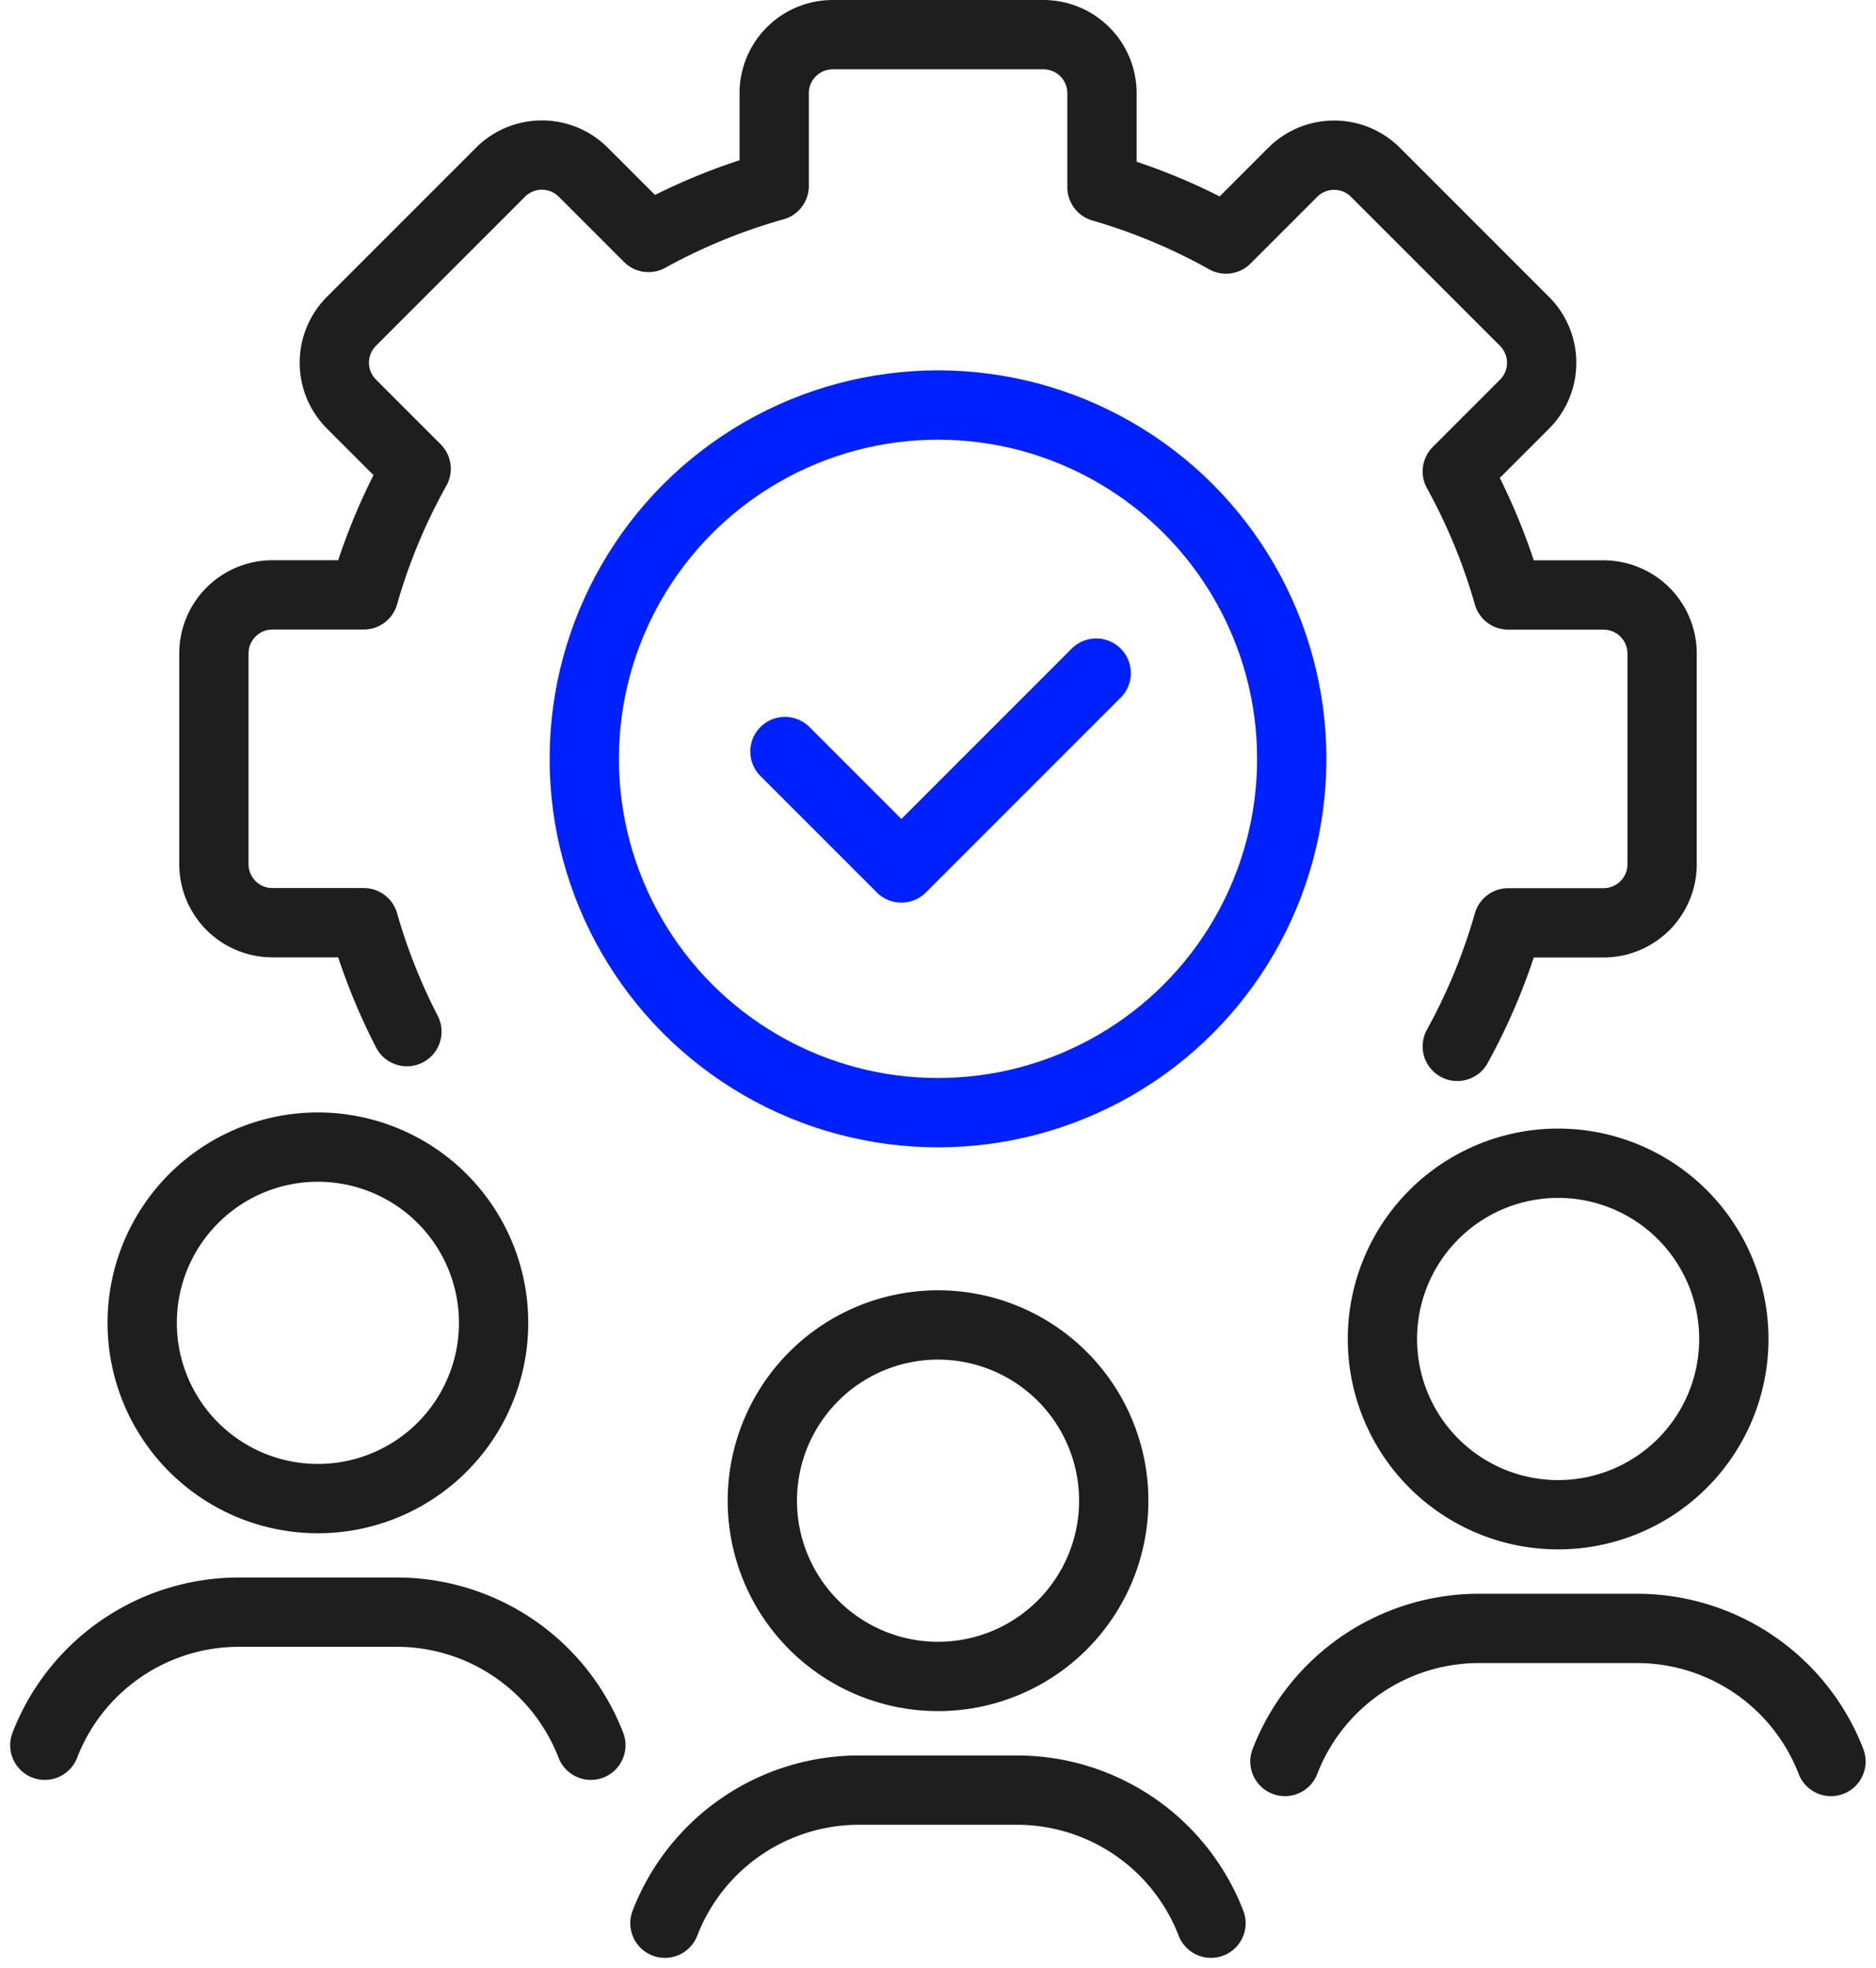 <svg xmlns="http://www.w3.org/2000/svg" width="67.681" height="70.986" viewBox="0 0 67.681 70.986">
    <g transform="translate(-240.539 -128.75)">
        <g data-name="그룹 671">
            <path data-name="패스 336" d="M278.9 197.335a6.339 6.339 0 1 1 6.334-6.335 6.339 6.339 0 0 1-6.334 6.335z" transform="translate(-4.514 -8.117)" style="stroke:#1e1e1e;fill:none;stroke-linecap:round;stroke-linejoin:round;stroke-width:2.5px"/>
        </g>
        <path data-name="패스 337" d="M268.43 209.162a7.505 7.505 0 0 1 7-4.8h5.7a7.506 7.506 0 0 1 7 4.8" transform="translate(-3.902 -11.044)" style="stroke:#1e1e1e;fill:none;stroke-linecap:round;stroke-linejoin:round;stroke-width:2.5px"/>
        <g data-name="그룹 672">
            <path data-name="패스 338" d="M252.62 189.8a6.339 6.339 0 1 1 6.339-6.339 6.339 6.339 0 0 1-6.339 6.339z" transform="translate(-.612 -6.997)" style="stroke:#1e1e1e;fill:none;stroke-linecap:round;stroke-linejoin:round;stroke-width:2.5px"/>
        </g>
        <path data-name="패스 339" d="M242.156 201.624a7.506 7.506 0 0 1 7-4.8h5.7a7.506 7.506 0 0 1 7 4.8" transform="translate(0 -9.925)" style="stroke:#1e1e1e;fill:none;stroke-linecap:round;stroke-linejoin:round;stroke-width:2.5px"/>
        <g data-name="그룹 673">
            <path data-name="패스 340" d="M305.168 190.485a6.339 6.339 0 1 1 6.339-6.339 6.339 6.339 0 0 1-6.339 6.339z" transform="translate(-8.416 -7.1)" style="stroke:#1e1e1e;fill:none;stroke-linecap:round;stroke-linejoin:round;stroke-width:2.5px"/>
        </g>
        <path data-name="패스 341" d="M294.7 202.312a7.506 7.506 0 0 1 7-4.8h5.7a7.506 7.506 0 0 1 7 4.8" transform="translate(-7.804 -10.027)" style="stroke:#1e1e1e;fill:none;stroke-linecap:round;stroke-linejoin:round;stroke-width:2.5px"/>
        <path data-name="패스 342" d="M294.178 166.491a21.35 21.35 0 0 0 1.837-4.456h3.44a2.112 2.112 0 0 0 2.112-2.112v-7.6a2.112 2.112 0 0 0-2.112-2.112h-3.44a21.35 21.35 0 0 0-1.837-4.456l2.426-2.426a2.112 2.112 0 0 0 0-2.986l-5.377-5.377a2.111 2.111 0 0 0-2.986 0l-2.406 2.406a21.293 21.293 0 0 0-4.476-1.87v-3.387a2.111 2.111 0 0 0-2.113-2.115h-7.6a2.111 2.111 0 0 0-2.112 2.112v3.345a21.3 21.3 0 0 0-4.534 1.858l-2.354-2.353a2.111 2.111 0 0 0-2.986 0l-5.377 5.377a2.112 2.112 0 0 0 0 2.986l2.333 2.333a21.336 21.336 0 0 0-1.89 4.549h-3.294a2.112 2.112 0 0 0-2.112 2.112v7.6a2.112 2.112 0 0 0 2.112 2.112h3.294a21.378 21.378 0 0 0 1.557 3.929" transform="translate(-1.064)" style="stroke:#1e1e1e;fill:none;stroke-linecap:round;stroke-linejoin:round;stroke-width:2.5px"/>
        <circle data-name="타원 23" cx="12.762" cy="12.762" r="12.762" transform="translate(261.618 143.359)" style="stroke:#0021ff;fill:none;stroke-linecap:round;stroke-linejoin:round;stroke-width:2.5px"/>
        <path data-name="패스 343" d="m273.515 159.873 4.2 4.2 7.029-7.029" transform="translate(-4.657 -4.016)" style="stroke:#0021ff;fill:none;stroke-linecap:round;stroke-linejoin:round;stroke-width:2.5px"/>
    </g>
</svg>
